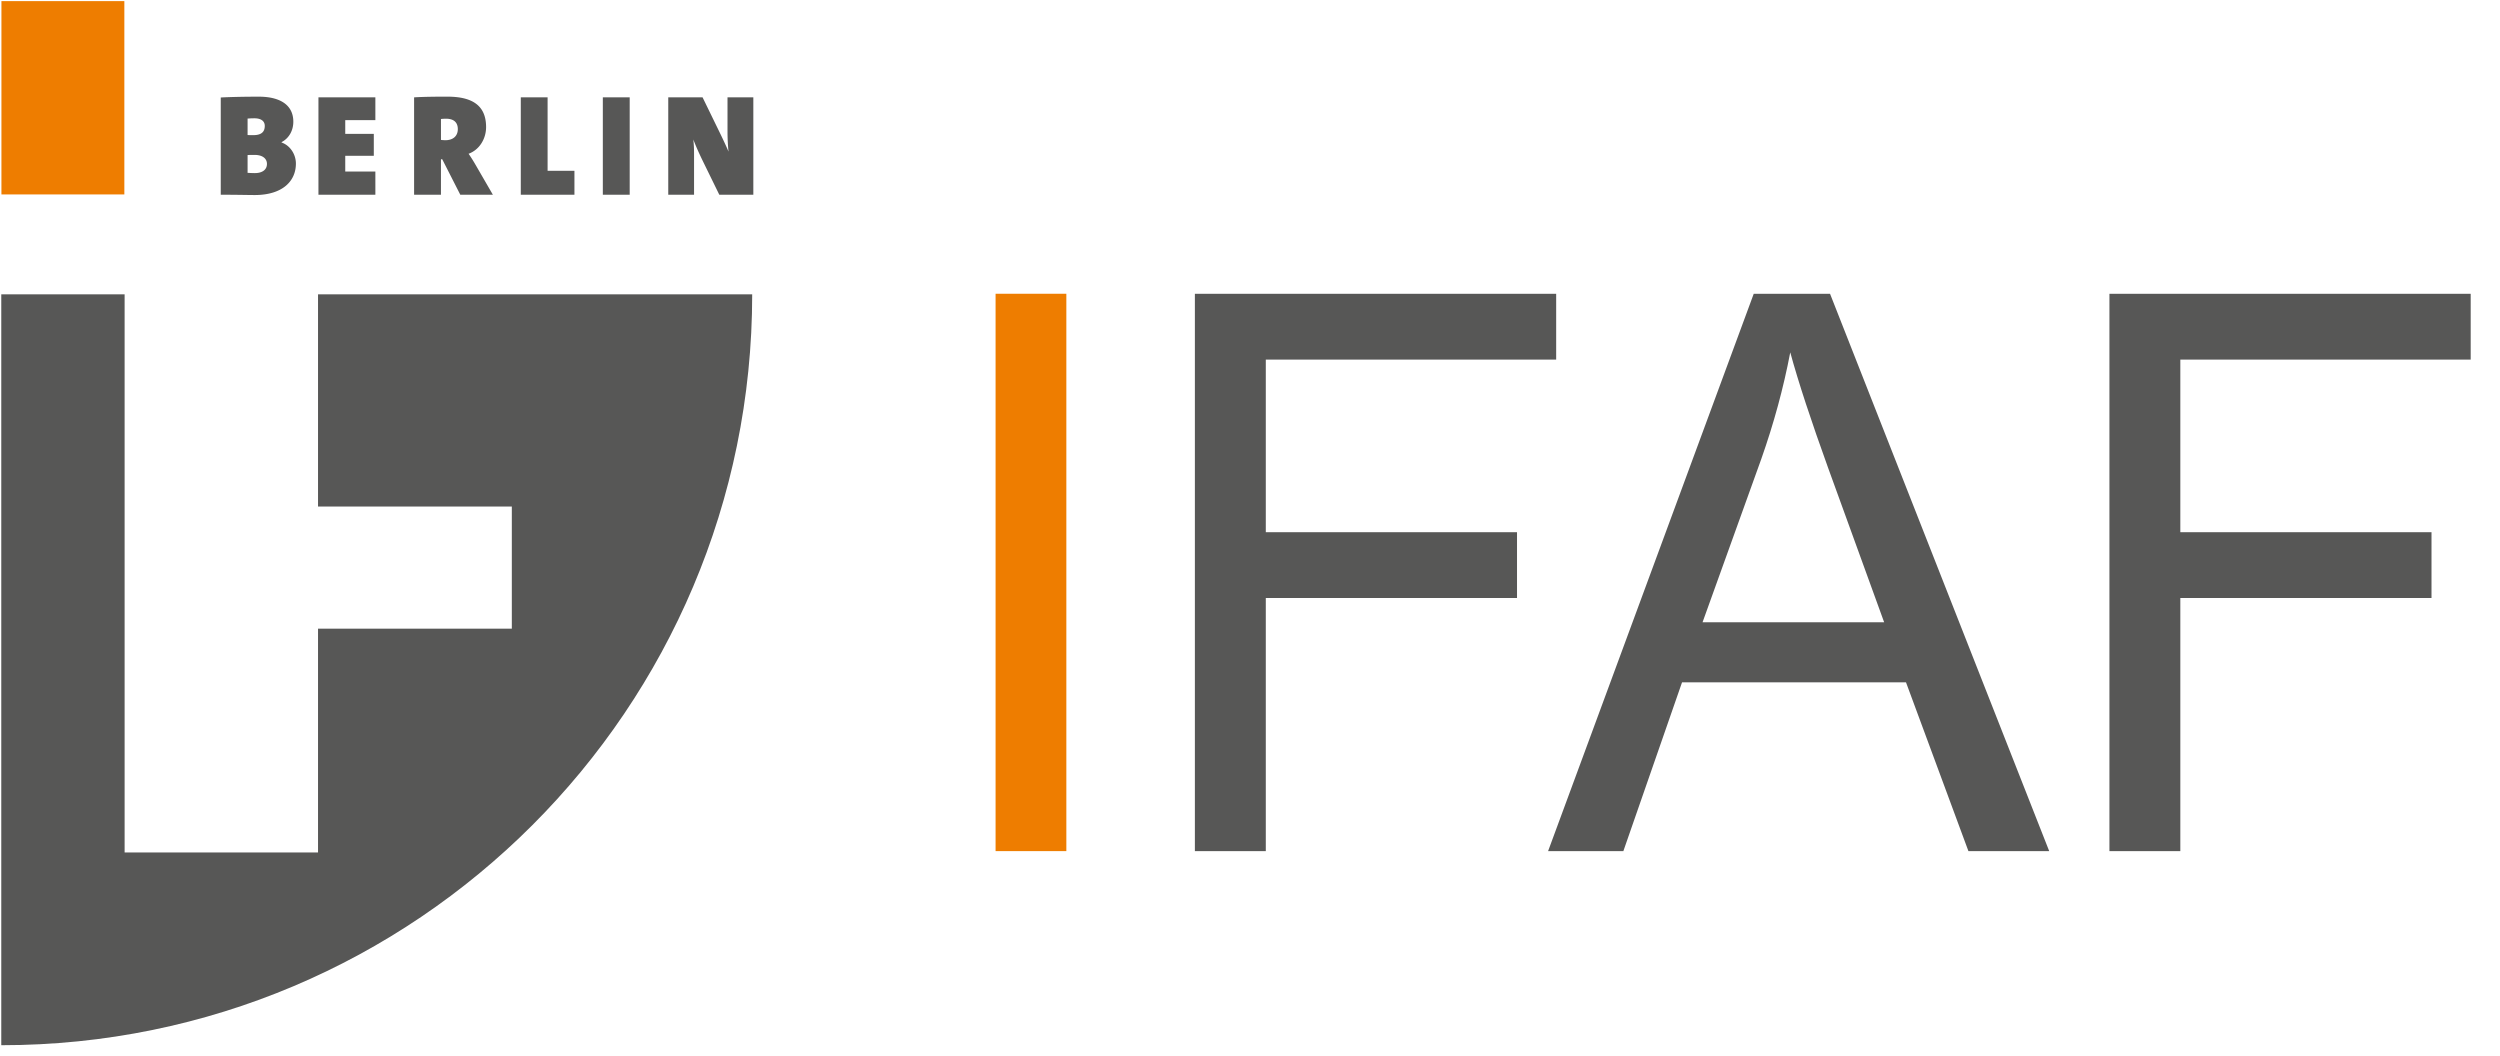 <svg xmlns="http://www.w3.org/2000/svg" xmlns:xlink="http://www.w3.org/1999/xlink" width="367" height="155"><defs><path id="a" d="M0 0h413v220H0z"/></defs><g transform="translate(-21 -33)" fill="none" fill-rule="evenodd"><mask id="b" fill="#fff"><use xlink:href="#a"/></mask><g mask="url(#b)"><path fill="#EE7D00" d="M167.151 157.944h10.389V76.123h-10.389z"/><path fill="#575756" d="M196.408 157.948V76.127h53.038v9.661h-42.627v25.338h36.879v9.656h-36.879v37.166zm51.849 0l30.19-81.82h11.203l32.175 81.82h-11.86l-9.166-24.785h-32.875l-8.617 24.785h-11.05zm22.675-33.6h26.66l-8.225-22.662c-2.478-6.868-4.349-12.525-5.559-16.96-.998 5.253-2.42 10.452-4.245 15.633l-8.63 23.99zm59.732 33.6V76.127h53.033v9.661h-42.626v25.338h36.874v9.656h-36.874v37.166zM21.187 76.207v110.231c60.872 0 110.236-49.359 110.236-110.23H67.686v31.152h28.45v17.93h-28.45v32.854H39.294V76.207H21.187z"/><path fill="#EE7D00" d="M21.211 61.543h18.044V33.164H21.211z"/><path fill="#575756" d="M64.438 57.013c0-1.376-.864-2.667-2.096-3.09v-.063c1.102-.575 1.718-1.718 1.718-2.99 0-2.497-1.992-3.68-5.082-3.68-1.781 0-4.133.041-5.572.122v14.275c2.42 0 4.11.045 4.978.045 4.084 0 6.054-2.038 6.054-4.62m-4.57-5.526c0 .823-.445 1.353-1.673 1.353-.341 0-.611 0-.85-.018v-2.415c.338-.022.554-.04.999-.04.93 0 1.524.378 1.524 1.12m.32 5.572c0 .886-.72 1.354-1.781 1.354-.342 0-.805-.023-1.062-.04v-2.605c.239-.027.873-.027 1.017-.027 1.228 0 1.826.576 1.826 1.318m15.916 4.527V58.18h-4.421v-2.311h4.192v-3.216h-4.192v-2.015h4.421v-3.346h-8.356v14.293zm17.248 0l-2.523-4.358a22.554 22.554 0 00-1.04-1.655c1.615-.594 2.569-2.222 2.569-3.917 0-3.175-2.033-4.466-5.676-4.466-1.799 0-3.562.018-4.893.103v14.293h3.944v-5.208h.185l2.653 5.208h4.78zm-5.145-9.633c0 1.06-.742 1.632-1.822 1.632-.211 0-.508-.022-.652-.045v-3.067c.126-.023.481-.045.738-.045 1.29 0 1.736.679 1.736 1.525zm17.12 9.633v-3.513h-3.94v-10.78h-3.935v14.293zm4.168-.002h3.944V47.29h-3.944zm22.094.002V47.292h-3.791v5.001c0 .886.045 1.988.148 2.964-.481-1.147-1.115-2.437-1.736-3.71l-2.073-4.255H119.1v14.293h3.787v-5.842c0-.931-.023-1.421-.104-2.262.355.949.868 2.09 1.417 3.215l2.392 4.889h4.997z"/></g></g></svg>
